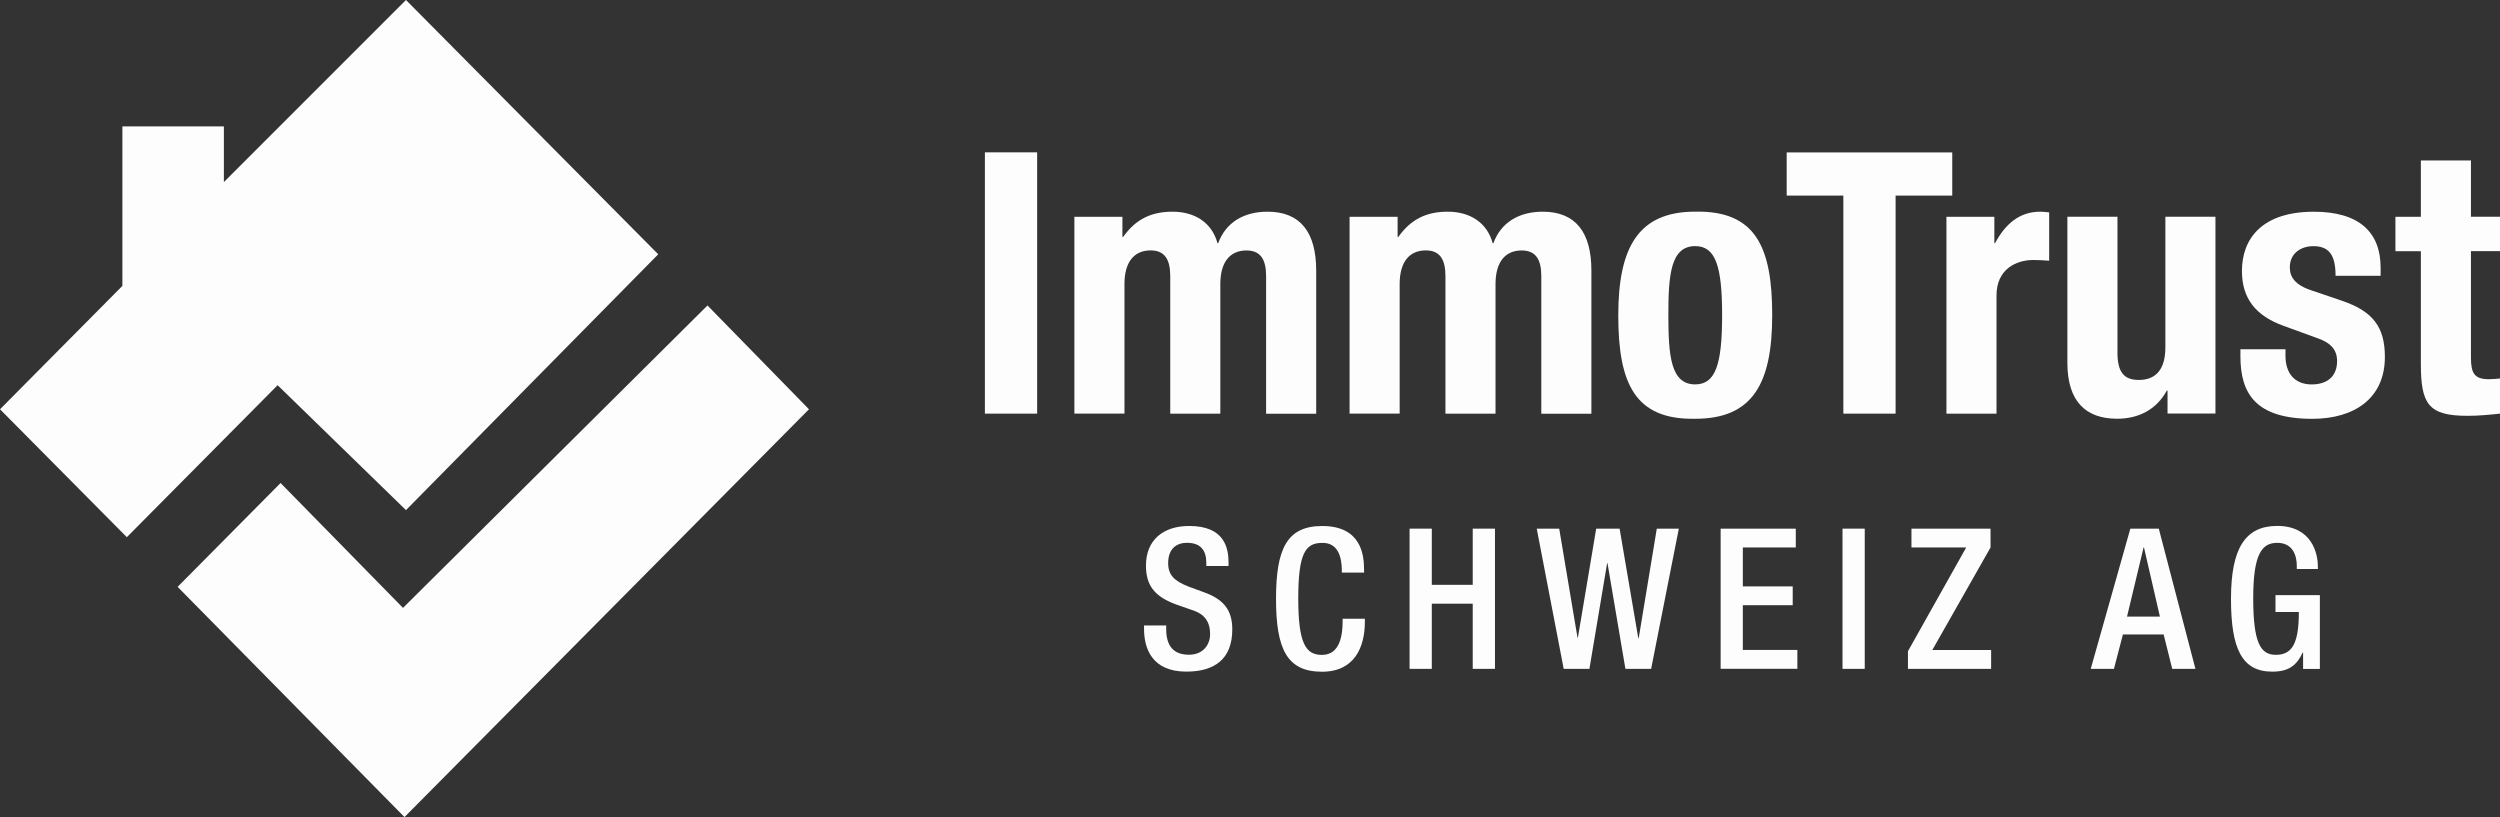 <svg width="205" height="67" viewBox="0 0 205 67" fill="none" xmlns="http://www.w3.org/2000/svg">
<rect x="0" y="0" width="205" height="67" fill="#333333" stroke="none"/>
<g clip-path="url(#clip0_0_57)">
<path d="M0 33.56L10.036 23.442V10.366H18.358V14.931L33.29 0L53.974 20.852L33.29 41.829L22.764 31.586L10.401 44.049L0 33.56Z" fill="#FDFDFD"/>
<path d="M14.564 48.122L23.007 39.607L33.046 49.847L58.014 25.048L66.336 33.56L33.168 67L14.564 48.122Z" fill="#FDFDFD"/>
<path d="M80.761 33.918V12.492H85.046V33.918H80.761Z" fill="#FDFDFD"/>
<path d="M88.109 17.777H92.038V19.429H92.097C93.14 17.959 94.42 17.359 96.144 17.359C98.02 17.359 99.386 18.291 99.833 19.939H99.892C100.518 18.228 102.005 17.359 103.94 17.359C106.651 17.359 107.928 19.07 107.928 22.189V33.925H103.821V22.64C103.821 21.29 103.374 20.537 102.212 20.537C100.899 20.537 100.067 21.436 100.067 23.296V33.921H95.96V22.636C95.96 21.286 95.513 20.533 94.351 20.533C93.038 20.533 92.206 21.432 92.206 23.293V33.918H88.099V17.783H88.106L88.109 17.777Z" fill="#FDFDFD"/>
<path d="M110.675 17.777H114.604V19.429H114.663C115.706 17.959 116.986 17.359 118.711 17.359C120.586 17.359 121.952 18.291 122.399 19.939H122.458C123.084 18.228 124.571 17.359 126.506 17.359C129.217 17.359 130.494 19.07 130.494 22.189V33.925H126.387V22.64C126.387 21.29 125.94 20.537 124.778 20.537C123.465 20.537 122.633 21.436 122.633 23.296V33.921H118.526V22.636C118.526 21.286 118.079 20.533 116.917 20.533C115.604 20.533 114.772 21.432 114.772 23.293V33.918H110.665V17.783H110.672L110.675 17.777Z" fill="#FDFDFD"/>
<path d="M139.009 17.355C143.952 17.262 145.321 20.235 145.321 25.847C145.321 31.46 143.712 34.339 139.009 34.339C134.067 34.432 132.698 31.46 132.698 25.847C132.705 20.324 134.311 17.355 139.009 17.355ZM139.009 31.52C140.678 31.52 141.214 29.871 141.214 25.851C141.214 21.83 140.678 20.182 139.009 20.182C136.989 20.182 136.805 22.55 136.805 25.851C136.811 29.151 136.989 31.52 139.009 31.52Z" fill="#FDFDFD"/>
<path d="M160.085 12.499V16.038H155.439V33.918H151.155V16.038H146.508V12.499H160.085Z" fill="#FDFDFD"/>
<path d="M159.608 17.777H163.537V19.939H163.596C164.428 18.377 165.59 17.359 167.291 17.359C167.528 17.359 167.798 17.392 168.031 17.418V21.379C167.614 21.346 167.166 21.319 166.751 21.319C165.32 21.319 163.714 22.066 163.714 24.229V33.921H159.608V17.773V17.777Z" fill="#FDFDFD"/>
<path d="M177.738 32.027H177.679C176.814 33.616 175.33 34.336 173.602 34.336C171.042 34.336 169.525 32.926 169.525 29.745V17.773H173.632V28.906C173.632 30.528 174.168 31.155 175.389 31.155C176.787 31.155 177.561 30.282 177.561 28.481V17.77H181.667V33.911H177.738V32.024H177.732L177.738 32.027Z" fill="#FDFDFD"/>
<path d="M187.409 28.64V29.181C187.409 30.591 188.149 31.523 189.555 31.523C190.802 31.523 191.641 30.893 191.641 29.606C191.641 28.554 190.956 28.076 190.15 27.775L187.264 26.723C185 25.91 183.839 24.501 183.839 22.225C183.839 19.551 185.507 17.362 189.732 17.362C193.454 17.362 195.211 19.044 195.211 21.953V22.613H191.516C191.516 20.991 191.039 20.185 189.699 20.185C188.656 20.185 187.765 20.785 187.765 21.923C187.765 22.703 188.179 23.366 189.548 23.814L192.016 24.653C194.609 25.526 195.56 26.843 195.56 29.271C195.56 32.664 193.059 34.343 189.607 34.343C184.994 34.343 183.714 32.306 183.714 29.211V28.64H187.409Z" fill="#FDFDFD"/>
<path d="M198.511 13.156H202.618V17.773H205V20.593H202.618V29.324C202.618 30.587 202.888 31.095 204.075 31.095C204.404 31.095 204.73 31.062 205 31.035V33.918C204.108 34.011 203.273 34.097 202.322 34.097C199.107 34.097 198.511 33.105 198.511 29.838V20.596H196.425V17.777H198.511V13.152V13.156Z" fill="#FDFDFD"/>
<path d="M95.628 51.29V51.578C95.628 52.982 96.237 53.688 97.5 53.688C98.652 53.688 99.228 52.866 99.228 52.013C99.228 50.806 98.619 50.272 97.599 49.97L96.352 49.535C94.69 48.892 93.969 48.023 93.969 46.38C93.969 44.287 95.371 43.13 97.517 43.13C100.442 43.13 100.741 44.967 100.741 46.155V46.414H98.918V46.168C98.918 45.123 98.454 44.51 97.323 44.51C96.536 44.51 95.789 44.944 95.789 46.168C95.789 47.15 96.283 47.648 97.5 48.115L98.731 48.567C100.343 49.147 101.047 50.029 101.047 51.608C101.047 54.06 99.58 55.072 97.28 55.072C94.453 55.072 93.811 53.167 93.811 51.559V51.287H95.628V51.293V51.29Z" fill="#FDFDFD"/>
<path d="M111.919 50.726V50.971C111.919 53.048 111.09 55.081 108.401 55.081C105.526 55.081 104.634 53.211 104.634 49.107C104.634 45.004 105.526 43.133 108.418 43.133C111.659 43.133 111.853 45.551 111.853 46.742V46.954H110.03V46.759C110.03 45.697 109.714 44.47 108.401 44.52C107.059 44.52 106.457 45.355 106.457 49.061C106.457 52.766 107.066 53.702 108.401 53.702C109.918 53.702 110.096 51.993 110.096 50.932V50.736H111.919V50.726Z" fill="#FDFDFD"/>
<path d="M115.585 43.349H117.408V47.956H120.764V43.349H122.587V54.846H120.764V49.502H117.408V54.846H115.585V43.349Z" fill="#FDFDFD"/>
<path d="M126.015 43.349H127.855L129.355 52.285H129.388L130.889 43.349H132.807L134.34 52.335H134.373L135.857 43.349H137.664L135.393 54.846H133.284L131.816 46.185H131.784L130.332 54.846H128.223L126.012 43.349H126.015Z" fill="#FDFDFD"/>
<path d="M141.089 43.349H147.255V44.894H142.912V48.082H147.002V49.628H142.912V53.297H147.384V54.843H141.092V43.352H141.086L141.089 43.349Z" fill="#FDFDFD"/>
<path d="M151.086 43.349H152.908V54.846H151.086V43.349Z" fill="#FDFDFD"/>
<path d="M156.452 53.4L161.227 44.894H156.739V43.349H163.224V44.894L158.45 53.3H163.273V54.846H156.452V53.4Z" fill="#FDFDFD"/>
<path d="M174.688 43.349H177.021L180.025 54.846H178.123L177.419 52.026H174.079L173.342 54.846H171.44L174.688 43.349ZM177.113 50.563L175.807 44.894H175.774L174.415 50.563H177.113Z" fill="#FDFDFD"/>
<path d="M188.85 53.512H188.817C188.324 54.574 187.666 55.075 186.327 55.075C183.836 55.075 182.941 53.204 182.941 49.101C182.941 44.997 184.092 43.126 186.725 43.126C189.584 43.126 190.065 45.399 190.065 46.444V46.656H188.337V46.384C188.337 45.531 187.988 44.513 186.741 44.513C185.494 44.513 184.764 45.379 184.764 49.054C184.764 52.73 185.372 53.695 186.603 53.695C187.991 53.712 188.505 52.696 188.505 50.182H186.59V48.799H190.229V54.853H188.854V53.509H188.847L188.85 53.512Z" fill="#FDFDFD"/>
</g>
<defs>
<clipPath id="clip0_0_57">
<rect width="205" height="67" fill="white"/>
</clipPath>
</defs>
</svg>
